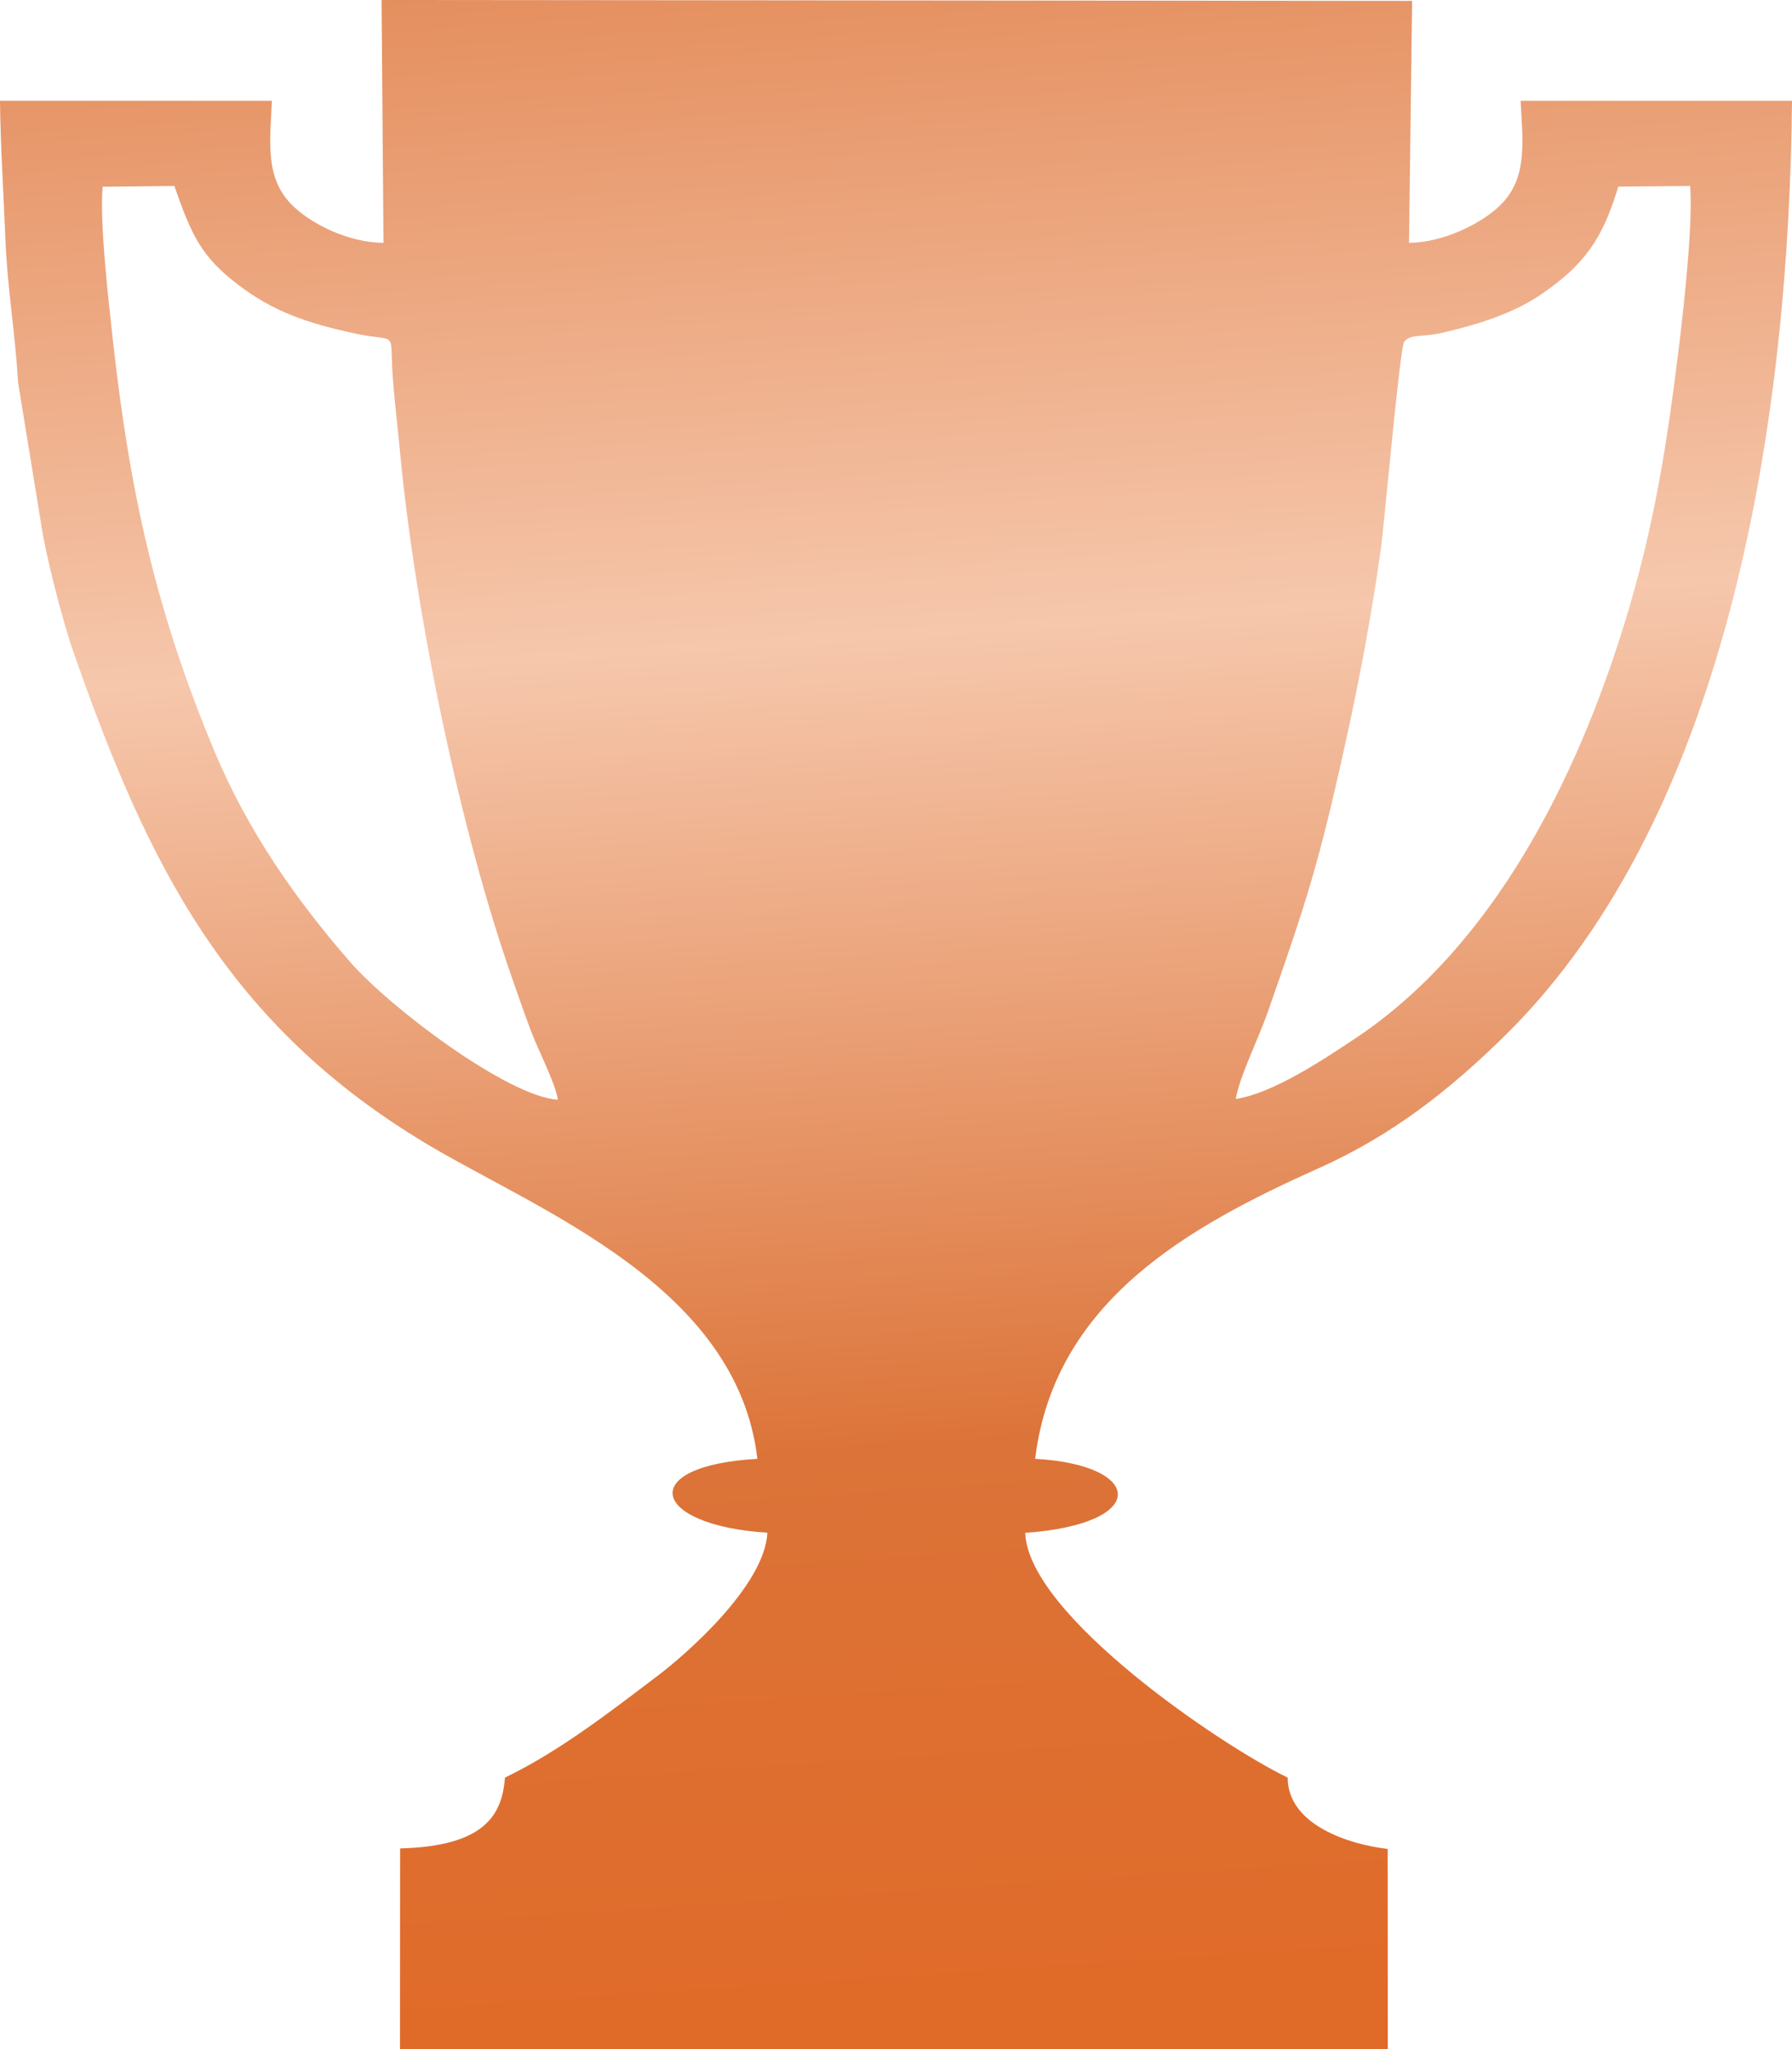 <svg width="14" height="16" viewBox="0 0 14 16" fill="none" xmlns="http://www.w3.org/2000/svg">
<path fill-rule="evenodd" clip-rule="evenodd" d="M10.842 16L10.841 14.437C10.551 14.404 10.06 14.254 10.06 13.88C9.538 13.629 8.03 12.607 8.01 11.969C8.988 11.899 8.934 11.437 8.087 11.391C8.238 10.155 9.295 9.573 10.304 9.121C10.883 8.862 11.328 8.507 11.75 8.094C13.541 6.338 13.978 3.174 14 0.787H11.88C11.894 1.09 11.935 1.364 11.748 1.574C11.605 1.736 11.275 1.896 11.008 1.896C11.016 1.266 11.024 0.636 11.032 0.007C8.348 0.005 5.665 0.002 2.981 0L2.996 1.896C2.725 1.896 2.418 1.746 2.268 1.587C2.069 1.375 2.111 1.1 2.124 0.787H0C0.004 1.151 0.028 1.501 0.042 1.867C0.058 2.258 0.12 2.608 0.141 2.984L0.319 4.078C0.356 4.333 0.488 4.85 0.581 5.112C1.148 6.727 1.761 8.002 3.362 8.949C4.227 9.46 5.761 10.05 5.917 11.391C4.969 11.444 5.077 11.909 5.995 11.968C5.976 12.38 5.356 12.921 5.138 13.085C4.785 13.352 4.374 13.674 3.945 13.88C3.923 14.17 3.789 14.416 3.126 14.433L3.125 16H10.842V16ZM4.358 8.587C3.963 8.561 3.042 7.864 2.733 7.509C2.31 7.021 1.937 6.492 1.675 5.865C1.217 4.769 1.016 3.848 0.885 2.684C0.852 2.385 0.776 1.738 0.802 1.458L1.362 1.452C1.499 1.845 1.576 2.006 1.861 2.224C2.131 2.43 2.396 2.523 2.773 2.604C3.116 2.677 3.042 2.563 3.068 2.938C3.082 3.132 3.105 3.316 3.124 3.518C3.243 4.779 3.588 6.471 4.011 7.667C4.059 7.804 4.128 8.006 4.183 8.136C4.227 8.239 4.349 8.492 4.358 8.587ZM9.654 8.581C9.689 8.392 9.831 8.113 9.903 7.907C10.207 7.038 10.301 6.755 10.512 5.798C10.62 5.309 10.716 4.802 10.787 4.293C10.815 4.092 10.936 2.72 10.97 2.668C11.024 2.605 11.104 2.635 11.256 2.601C11.526 2.54 11.825 2.449 12.047 2.294C12.381 2.064 12.521 1.863 12.643 1.457L13.204 1.452C13.228 1.734 13.156 2.379 13.122 2.666C13.026 3.455 12.926 4.107 12.691 4.869C12.322 6.065 11.674 7.393 10.575 8.117C10.354 8.263 9.949 8.537 9.654 8.581Z" fill="url(#paint0_linear_1_12186)"/>
<defs>
<linearGradient id="paint0_linear_1_12186" x1="5.943" y1="-10.17" x2="7.897" y2="19.148" gradientUnits="userSpaceOnUse">
<stop stop-color="#E3641C"/>
<stop offset="0.25" stop-color="#DC7338"/>
<stop offset="0.516" stop-color="#F6C7AC"/>
<stop offset="0.734" stop-color="#DC7338"/>
<stop offset="1" stop-color="#E3641C"/>
</linearGradient>
</defs>
</svg>
